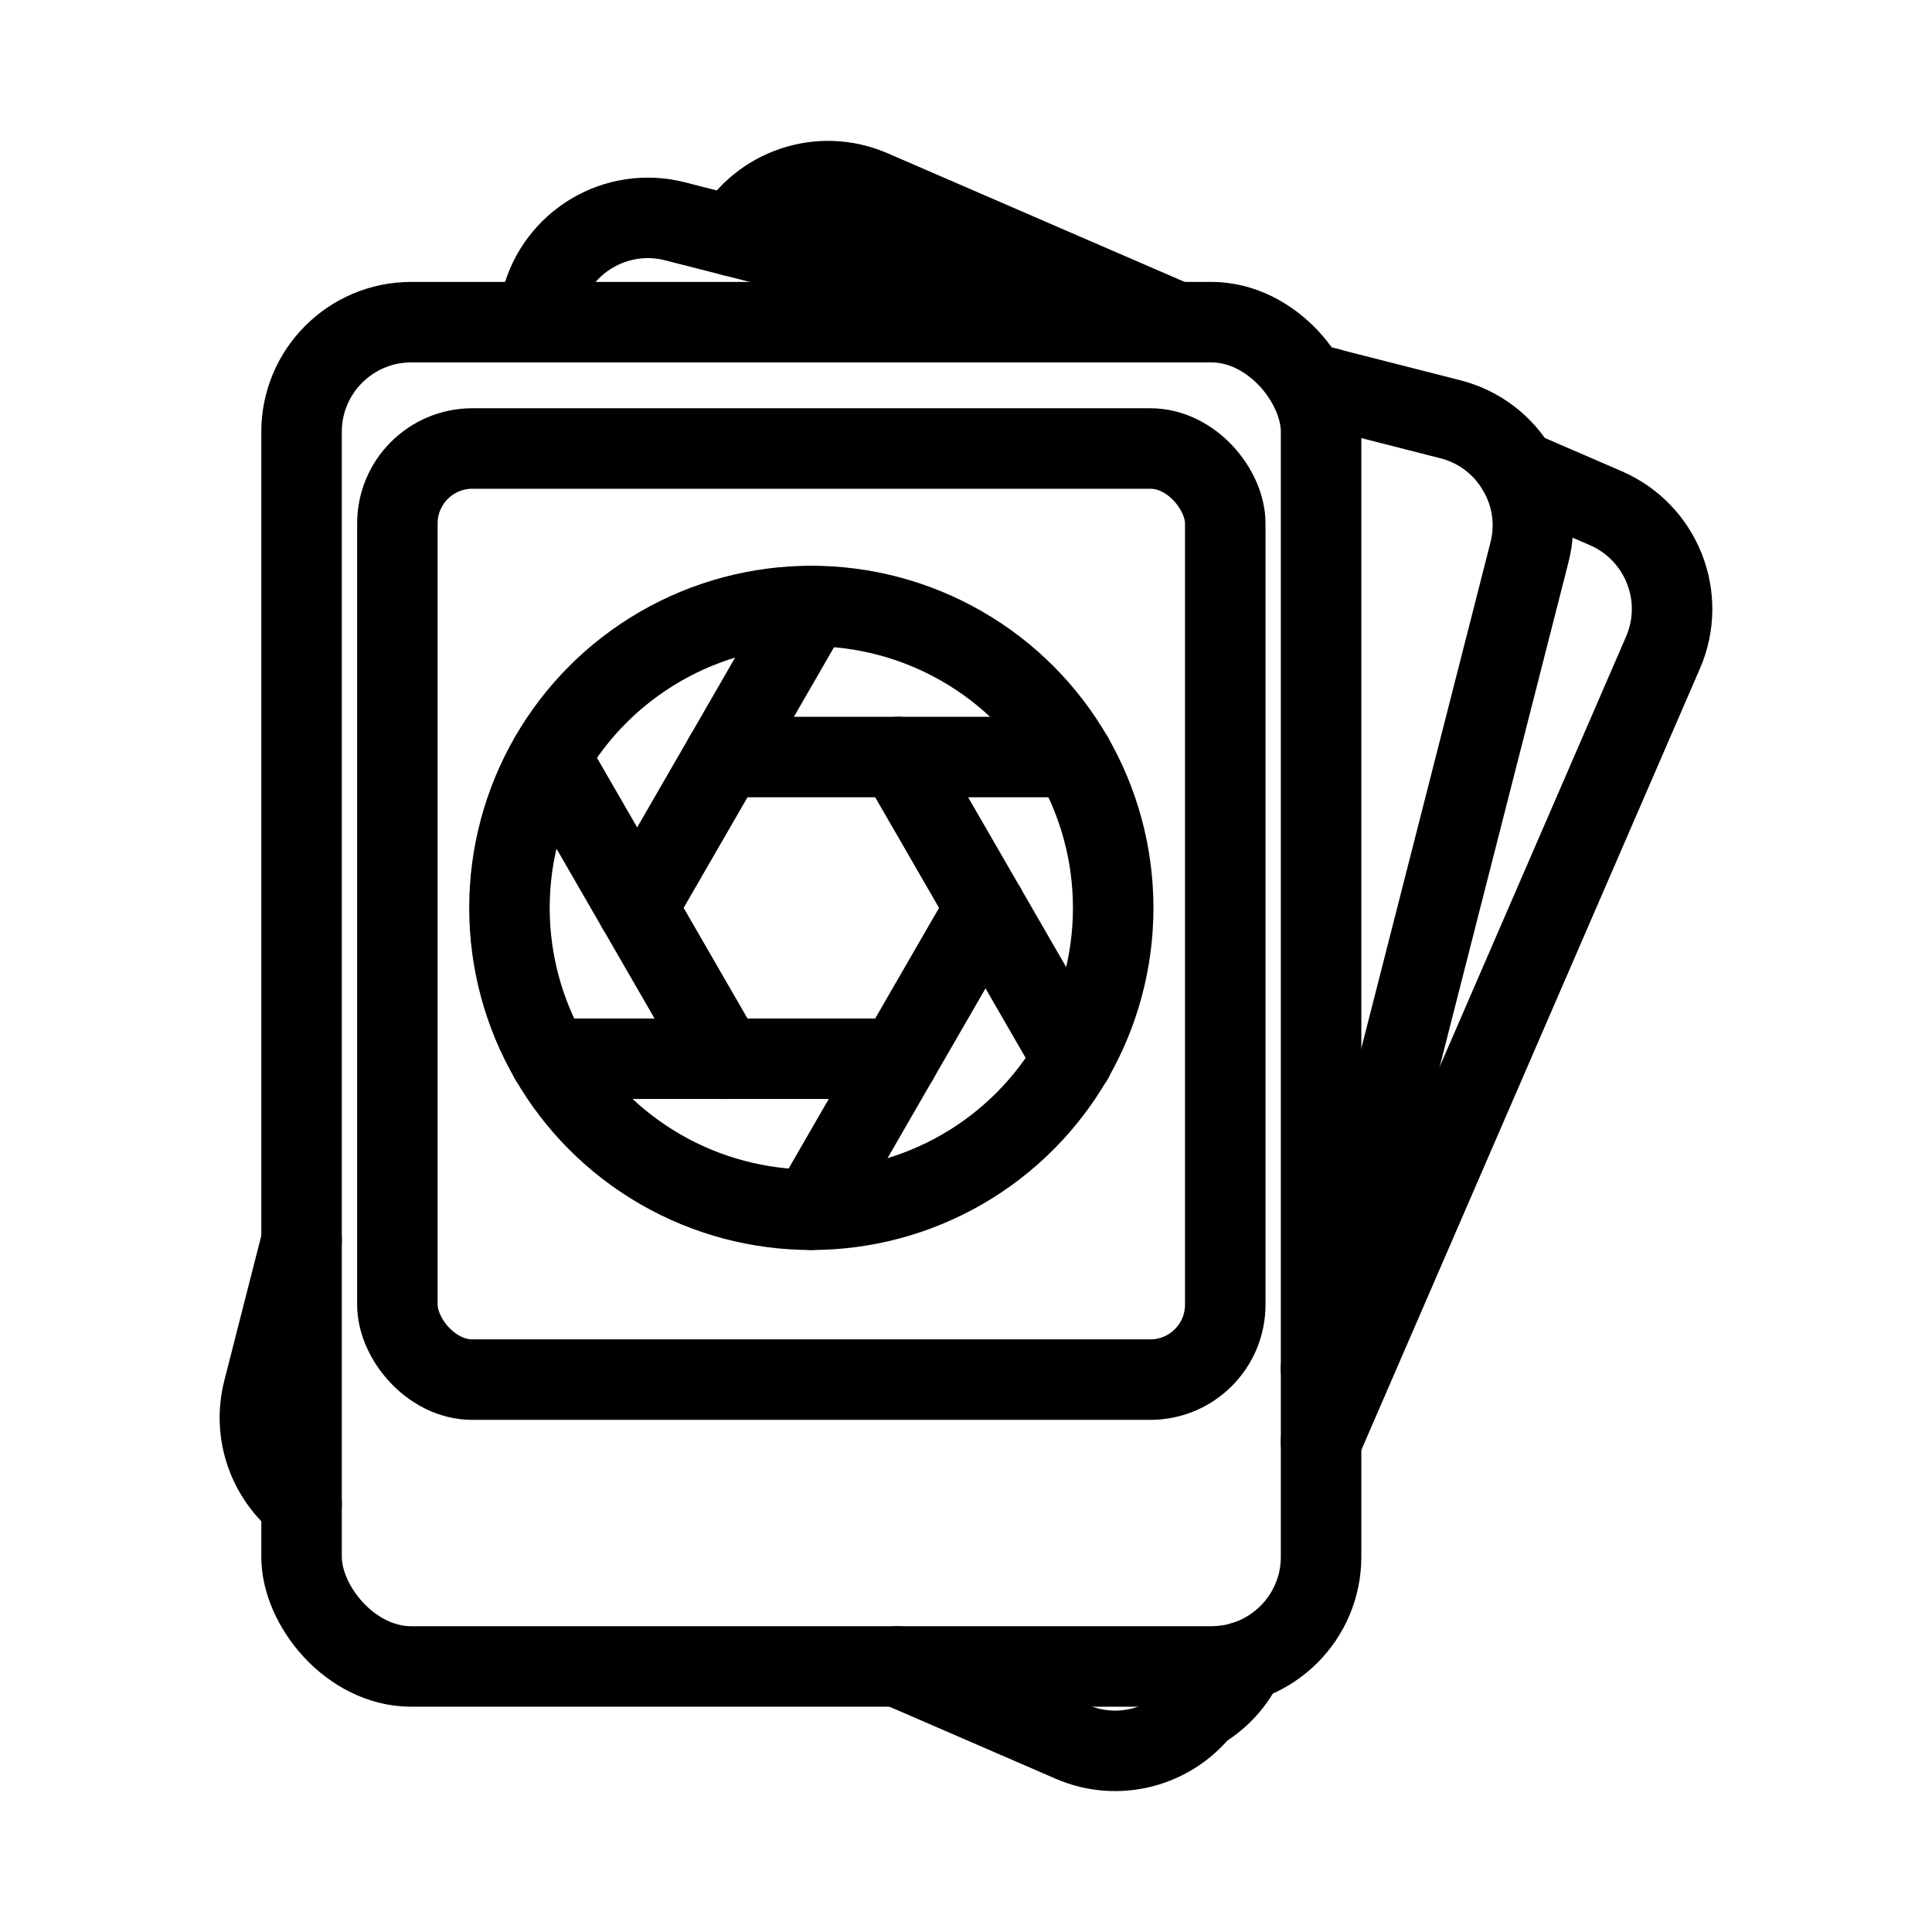 <?xml version="1.0" encoding="UTF-8"?><svg id="a" xmlns="http://www.w3.org/2000/svg" viewBox="0 0 48 48"><defs><style>.b{stroke-width:2px;fill:none;stroke:#000;stroke-linecap:round;stroke-linejoin:round;}</style></defs><rect class="b" x="7.492" y="8.004" width="25.33" height="33.399" rx="2.725" ry="2.725"/><path class="b" d="M32.538,9.523l.476.121.009.003.003.003,3.005.766c.737.187,1.325.658,1.677,1.264.353.597.476,1.328.289,2.052l-5.178,20.283"/><path class="b" d="M29.828,42.481l.003-.003c.467-.273.851-.686,1.086-1.201"/><path class="b" d="M7.493,37.357c-.82-.648-1.226-1.738-.95-2.814l.27-1.055v-.003l.68-2.662"/><path class="b" d="M13.319,8.005l.137-.54c.375-1.458,1.858-2.341,3.316-1.966l1.442.368,8.374,2.138"/><polyline class="b" points="33.014 9.644 33.024 9.647 33.027 9.65"/><path class="b" d="M30.41,41.388l-.203.47c-.099.229-.226.435-.375.619l-.003.003c-.747.934-2.052,1.293-3.205.794l-4.317-1.871"/><path class="b" d="M37.709,11.68l2.189.947c1.382.6,2.017,2.205,1.42,3.583l-8.498,19.613"/><path class="b" d="M18.215,5.867c.68-1.188,2.157-1.7,3.443-1.14l7.57,3.278"/><rect class="b" x="9.873" y="11.143" width="20.568" height="23.133" rx="1.862" ry="1.862"/><circle class="b" cx="20.157" cy="22.556" r="7.5"/><polygon class="b" points="22.321 18.808 17.994 18.808 15.83 22.556 17.994 26.304 22.321 26.304 24.485 22.556 22.321 18.808"/><line class="b" x1="24.485" y1="22.556" x2="26.654" y2="26.314"/><line class="b" x1="13.666" y1="18.808" x2="15.83" y2="22.556"/><line class="b" x1="20.157" y1="15.056" x2="17.994" y2="18.808"/><line class="b" x1="22.321" y1="26.304" x2="20.157" y2="30.056"/><line class="b" x1="17.994" y1="26.304" x2="13.66" y2="26.304"/><line class="b" x1="22.321" y1="18.808" x2="26.654" y2="18.808"/></svg>